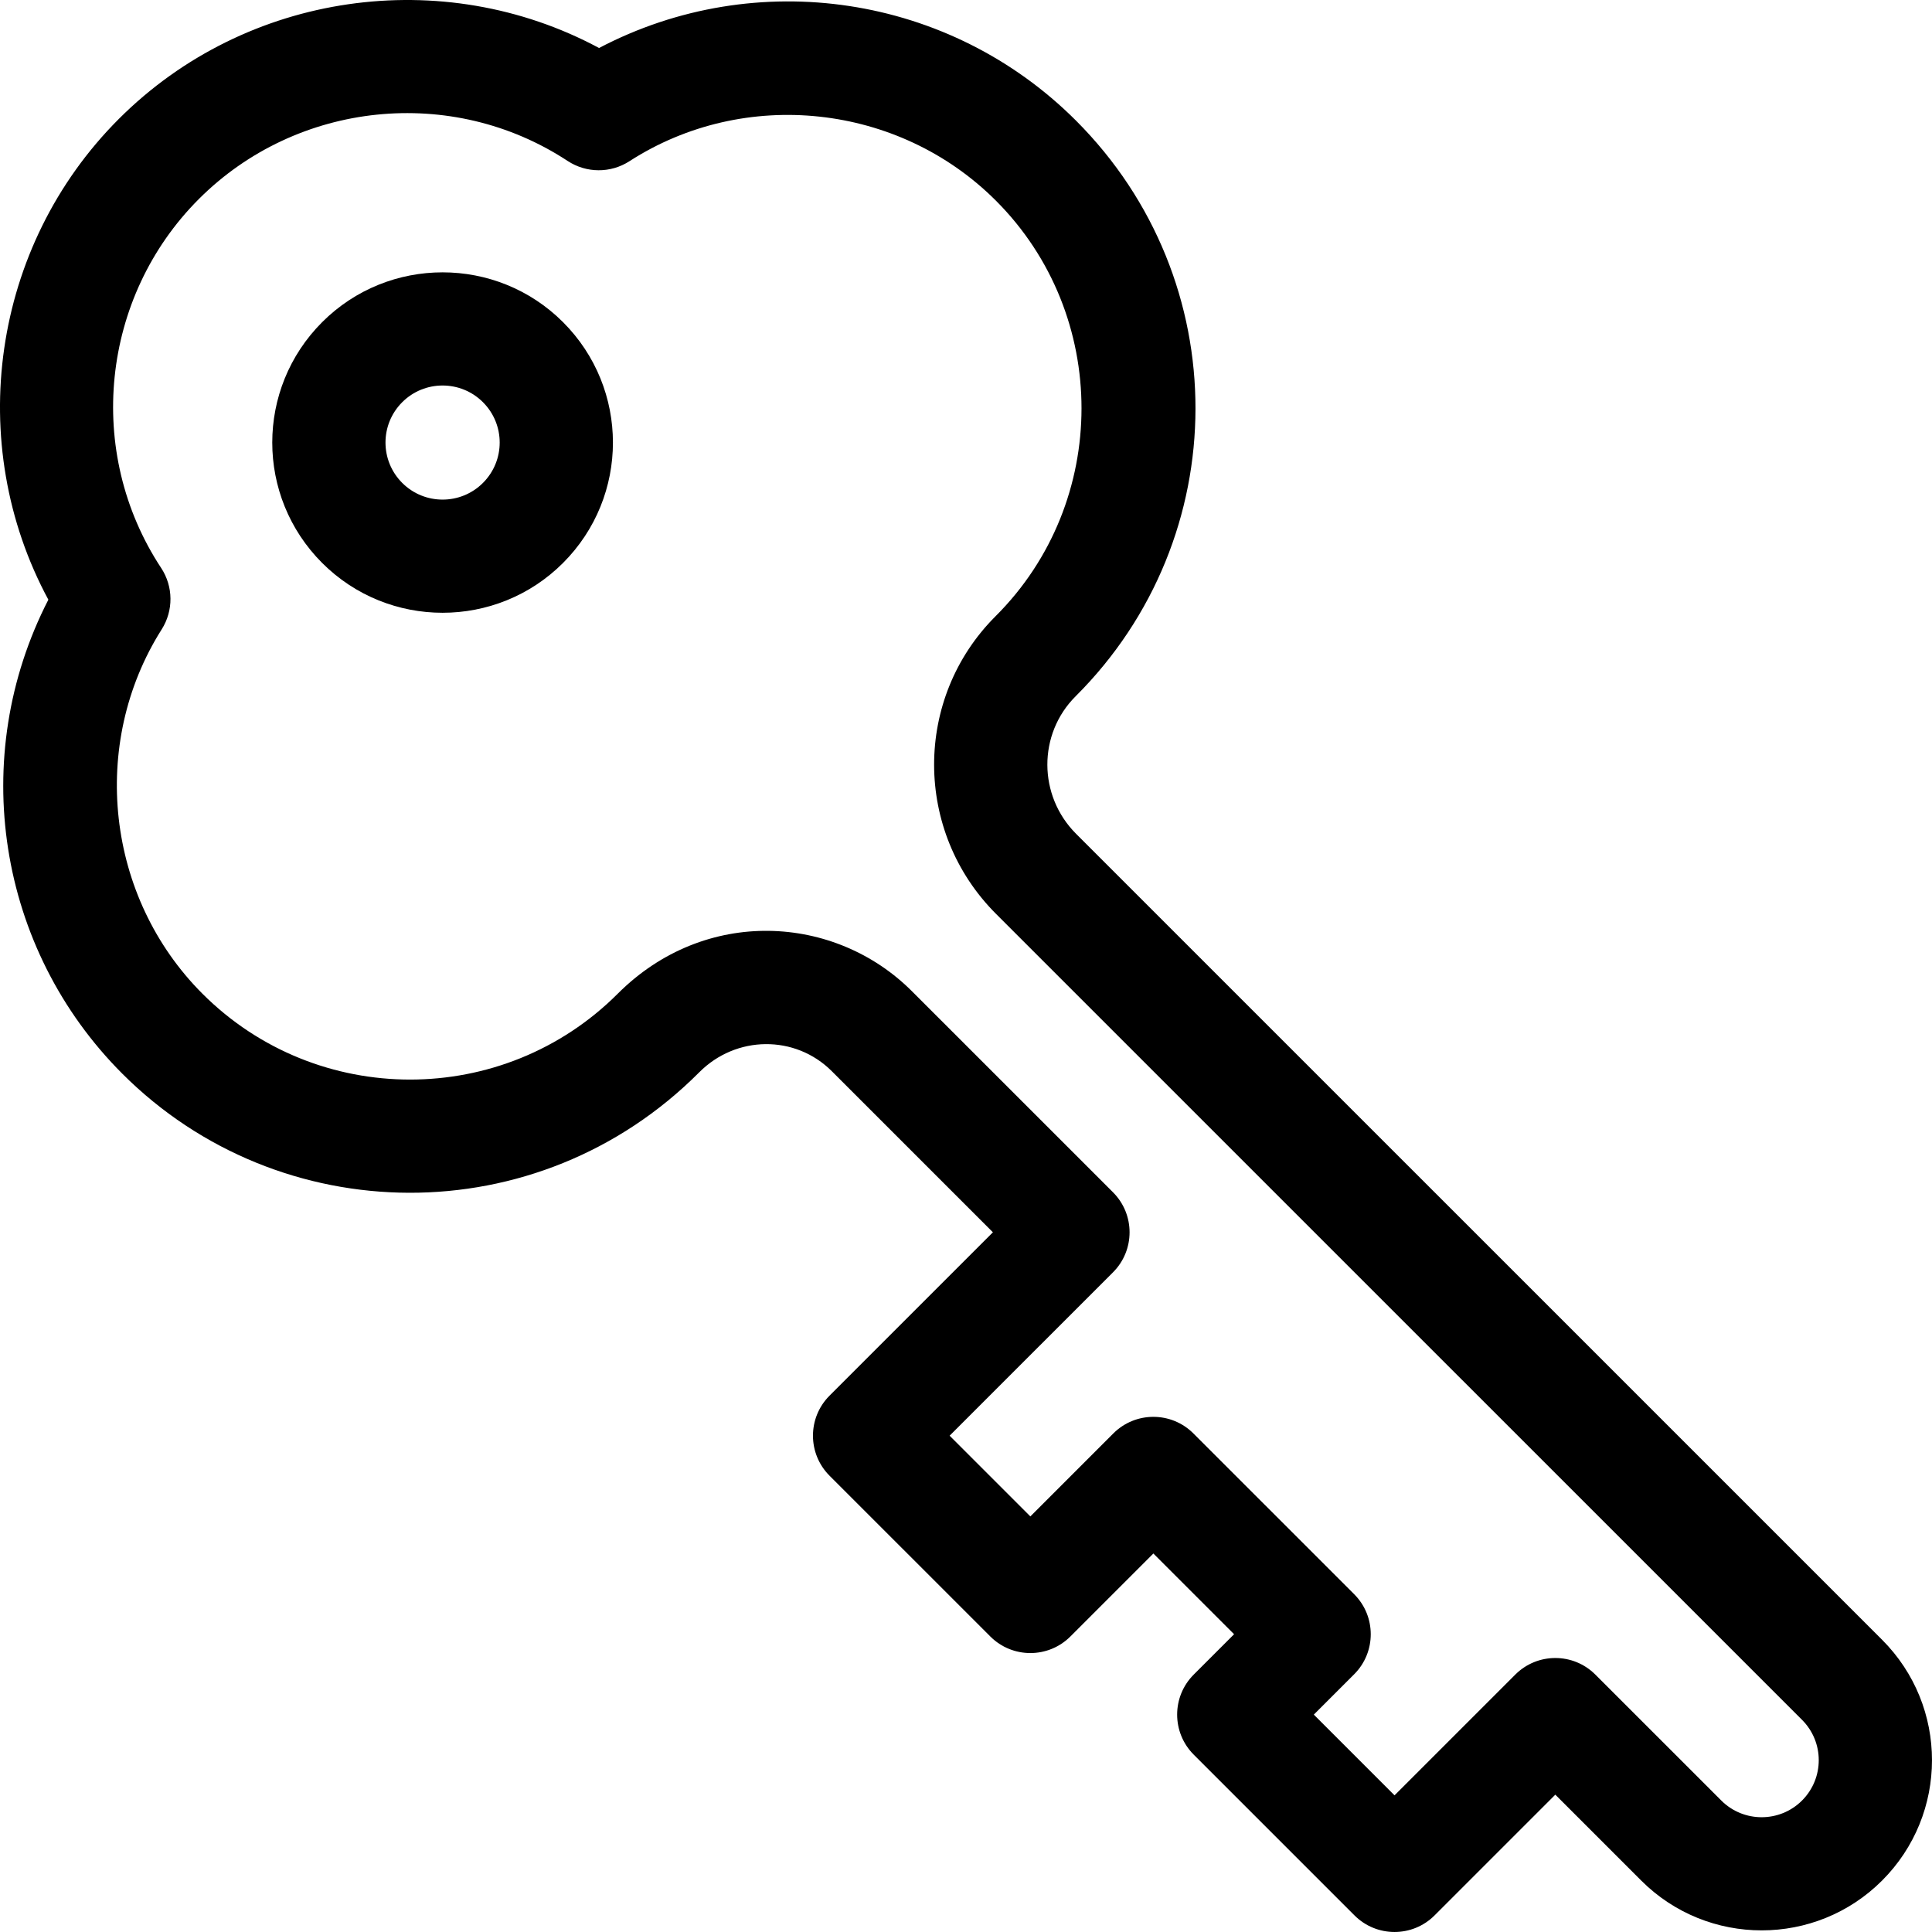 <svg id="Capa_1" enable-background="new 0 0 512 512" height="512" viewBox="0 0 512 512" width="512" xmlns="http://www.w3.org/2000/svg"><g><path d="m498.77 434.55-213.597-213.583c-10.098-10.098-10.157-26.435-.119-36.45 42.232-42.096 42.44-110.215.079-152.571-33.434-33.43-84.684-41.099-126.379-19.227-41.373-22.209-93.512-14.95-127.246 18.781-33.792 33.79-41.019 86.013-18.691 127.426-21.446 41.691-13.53 92.488 19.621 125.637 41.639 41.633 110.011 42.578 152.844-.366 9.762-9.851 25.456-10.016 35.158-.315l42.692 42.689-43.294 43.292c-5.856 5.856-5.859 15.359 0 21.218l42.609 42.606c5.858 5.858 15.356 5.856 21.215 0l21.991-21.991 21.392 21.391-10.695 10.694c-5.856 5.856-5.859 15.359 0 21.218l42.609 42.606c5.857 5.857 15.356 5.859 21.215 0l32.002-32 22.77 22.769c17.597 17.595 46.228 17.595 63.824 0 17.639-17.636 17.64-46.185 0-63.824zm-21.214 42.608c-5.899 5.899-15.496 5.899-21.395 0l-33.377-33.375c-5.858-5.857-15.356-5.858-21.215 0l-32.002 32-21.392-21.391 10.695-10.694c5.856-5.856 5.859-15.359 0-21.218l-42.609-42.607c-5.859-5.858-15.356-5.857-21.216 0l-21.991 21.992-21.392-21.391 43.294-43.292c5.856-5.856 5.859-15.359 0-21.218l-53.302-53.298c-20.376-20.373-54.804-22.468-77.944.673-30.344 30.343-79.716 30.347-110.057.008-25.516-25.515-30.058-66.126-10.799-96.563 3.153-4.983 3.094-11.352-.151-16.277-20.202-30.655-15.989-71.781 10.019-97.786 25.982-25.98 67.073-30.214 97.708-10.068 4.964 3.263 11.384 3.292 16.374.072 30.528-19.692 71.37-15.3 97.114 10.441 30.249 30.245 30.291 79.834-.059 110.115-21.772 21.725-21.749 57.059.099 78.906l213.597 213.583c5.912 5.91 5.912 15.476.001 21.388z"/><path d="m85.38 85.369c-17.638 17.639-17.64 46.184 0 63.825 17.597 17.595 46.227 17.596 63.824 0 17.638-17.636 17.641-46.186 0-63.825-17.596-17.594-46.228-17.594-63.824 0zm42.609 42.607c-5.899 5.899-15.496 5.899-21.395 0-5.91-5.908-5.912-15.478 0-21.388 5.897-5.897 15.495-5.899 21.395 0 5.912 5.911 5.912 15.476 0 21.388z"/></g></svg>